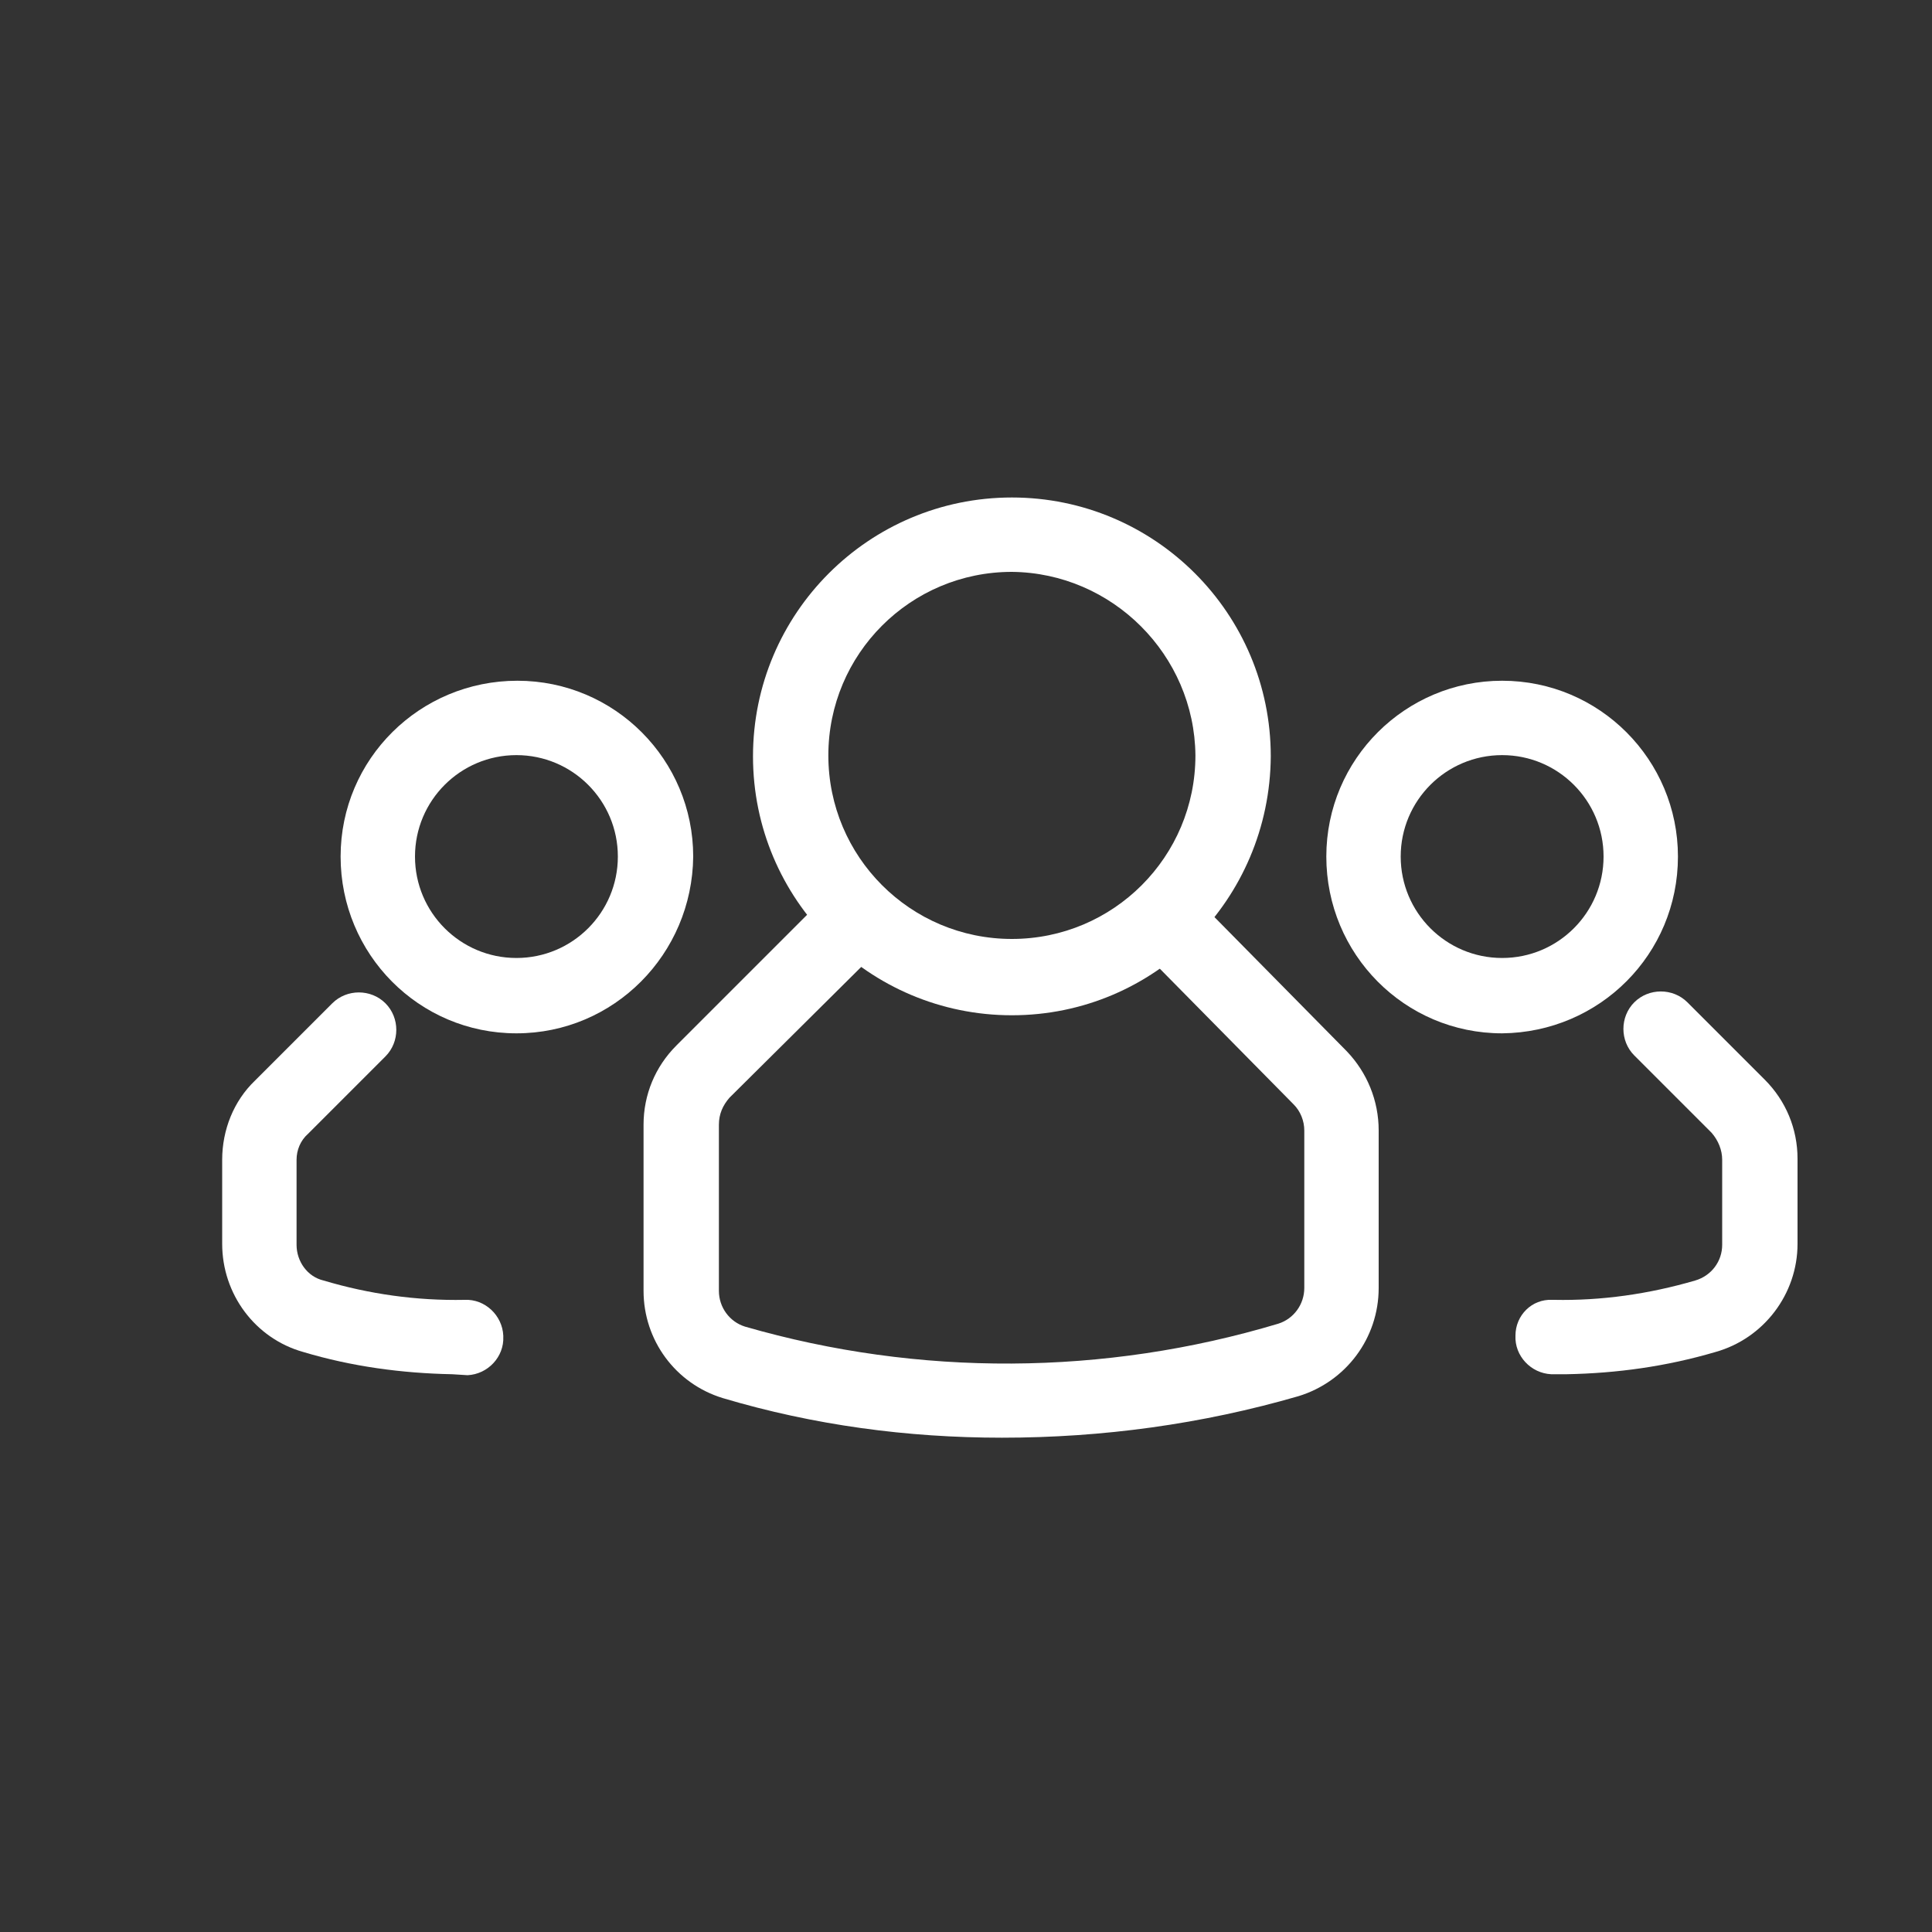 <?xml version="1.0" encoding="utf-8"?>
<!-- Generator: Adobe Illustrator 25.2.0, SVG Export Plug-In . SVG Version: 6.00 Build 0)  -->
<svg version="1.0" id="Layer_1" xmlns="http://www.w3.org/2000/svg" xmlns:xlink="http://www.w3.org/1999/xlink" x="0px" y="0px"
	 viewBox="0 0 20 20" style="enable-background:new 0 0 20 20;" xml:space="preserve">
<rect x="0" y="0" width="20" height="20" fill="#333333" stroke="none"/>
<style type="text/css">
	.st0{fill:#FFFFFF;}
</style>
<g id="Group_2925" transform="translate(-407.26 -510.276)">
	<g id="Group_2918" transform="translate(411.632 514.459)">
		<path id="Path_4402" class="st0" d="M6,10.7c-0.98,0-1.95-0.13-2.89-0.41c-0.49-0.15-0.82-0.6-0.82-1.11V7.46
			c0-0.31,0.12-0.6,0.34-0.82l1.37-1.37c0.15-0.15,0.4-0.15,0.55,0s0.15,0.4,0,0.55l0,0L3.18,7.18C3.11,7.26,3.07,7.35,3.07,7.46
			v1.72c0,0.17,0.11,0.32,0.27,0.37c1.8,0.52,3.72,0.51,5.52-0.03c0.16-0.05,0.27-0.2,0.27-0.37V7.52c0-0.1-0.04-0.2-0.11-0.27
			L7.6,5.81C7.45,5.66,7.44,5.42,7.59,5.26S7.99,5.1,8.14,5.25c0,0,0.01,0.01,0.01,0.01L9.57,6.7C9.78,6.92,9.9,7.21,9.9,7.52v1.63
			c0,0.52-0.34,0.97-0.83,1.12C8.07,10.56,7.04,10.7,6,10.7z"/>
	</g>
	<g id="Group_2919" transform="translate(412.755 510.276)">
		<path id="Path_4403" class="st0" d="M4.98,10.51c-1.48,0-2.68-1.2-2.68-2.68c0-1.48,1.2-2.68,2.68-2.68c1.48,0,2.68,1.2,2.68,2.68
			C7.65,9.31,6.46,10.51,4.98,10.51z M4.98,5.92c-1.05,0-1.9,0.85-1.9,1.9c0,1.05,0.85,1.9,1.9,1.9c1.05,0,1.9-0.85,1.9-1.9
			C6.87,6.78,6.02,5.93,4.98,5.92L4.98,5.92z"/>
	</g>
	<g id="Group_2920" transform="translate(408.486 512.173)">
		<path id="Path_4404" class="st0" d="M4.12,8.8c-1.01,0-1.82-0.82-1.82-1.83c0-1.01,0.82-1.82,1.83-1.82
			c1.01,0,1.82,0.82,1.82,1.82C5.94,7.98,5.13,8.8,4.12,8.8z M4.12,5.92c-0.58,0-1.05,0.47-1.05,1.05c0,0.58,0.47,1.05,1.05,1.05
			s1.05-0.47,1.05-1.05l0,0C5.17,6.39,4.7,5.92,4.12,5.92L4.12,5.92z"/>
	</g>
	<g id="Group_2921" transform="translate(422.839 519.051)">
		<path id="Path_4405" class="st0" d="M2.29,5.15"/>
	</g>
	<g id="Group_2922" transform="translate(407.26 515.392)">
		<path id="Path_4406" class="st0" d="M4.68,9.11C4.16,9.1,3.64,9.03,3.14,8.88C2.64,8.74,2.3,8.28,2.3,7.76V6.89
			c0-0.31,0.12-0.61,0.34-0.82l0.8-0.8c0.15-0.15,0.4-0.15,0.55,0c0.15,0.15,0.15,0.4,0,0.55l-0.8,0.8
			C3.11,6.69,3.07,6.79,3.07,6.89v0.88c0,0.17,0.11,0.33,0.28,0.37c0.47,0.14,0.96,0.21,1.46,0.2c0.21-0.01,0.39,0.16,0.4,0.37
			c0,0,0,0,0,0.01c0.01,0.21-0.16,0.39-0.37,0.4L4.68,9.11z"/>
	</g>
	<g id="Group_2923" transform="translate(418.69 512.173)">
		<path id="Path_4407" class="st0" d="M4.12,8.8C3.11,8.8,2.3,7.98,2.3,6.97c0-1.01,0.82-1.82,1.82-1.82c1.01,0,1.82,0.82,1.82,1.82
			C5.94,7.98,5.13,8.79,4.12,8.8z M4.12,5.92c-0.58,0-1.05,0.47-1.05,1.05c0,0.58,0.47,1.05,1.05,1.05s1.05-0.47,1.05-1.05l0,0
			C5.17,6.39,4.7,5.92,4.12,5.92L4.12,5.92z"/>
	</g>
	<g id="Group_2924" transform="translate(420.648 515.392)">
		<path id="Path_4408" class="st0" d="M2.83,9.11H2.67C2.46,9.1,2.29,8.92,2.3,8.71c0-0.21,0.17-0.38,0.38-0.37
			c0.01,0,0.01,0,0.02,0c0.49,0.01,0.98-0.06,1.46-0.2c0.17-0.05,0.28-0.2,0.28-0.37V6.89c0-0.1-0.04-0.2-0.11-0.28l-0.8-0.8
			c-0.15-0.15-0.15-0.4,0-0.55s0.4-0.15,0.55,0l0.8,0.8c0.22,0.22,0.34,0.51,0.34,0.82v0.88c0,0.52-0.35,0.98-0.85,1.12
			C3.86,9.03,3.35,9.1,2.83,9.11z"/>
	</g>
</g>
</svg>
